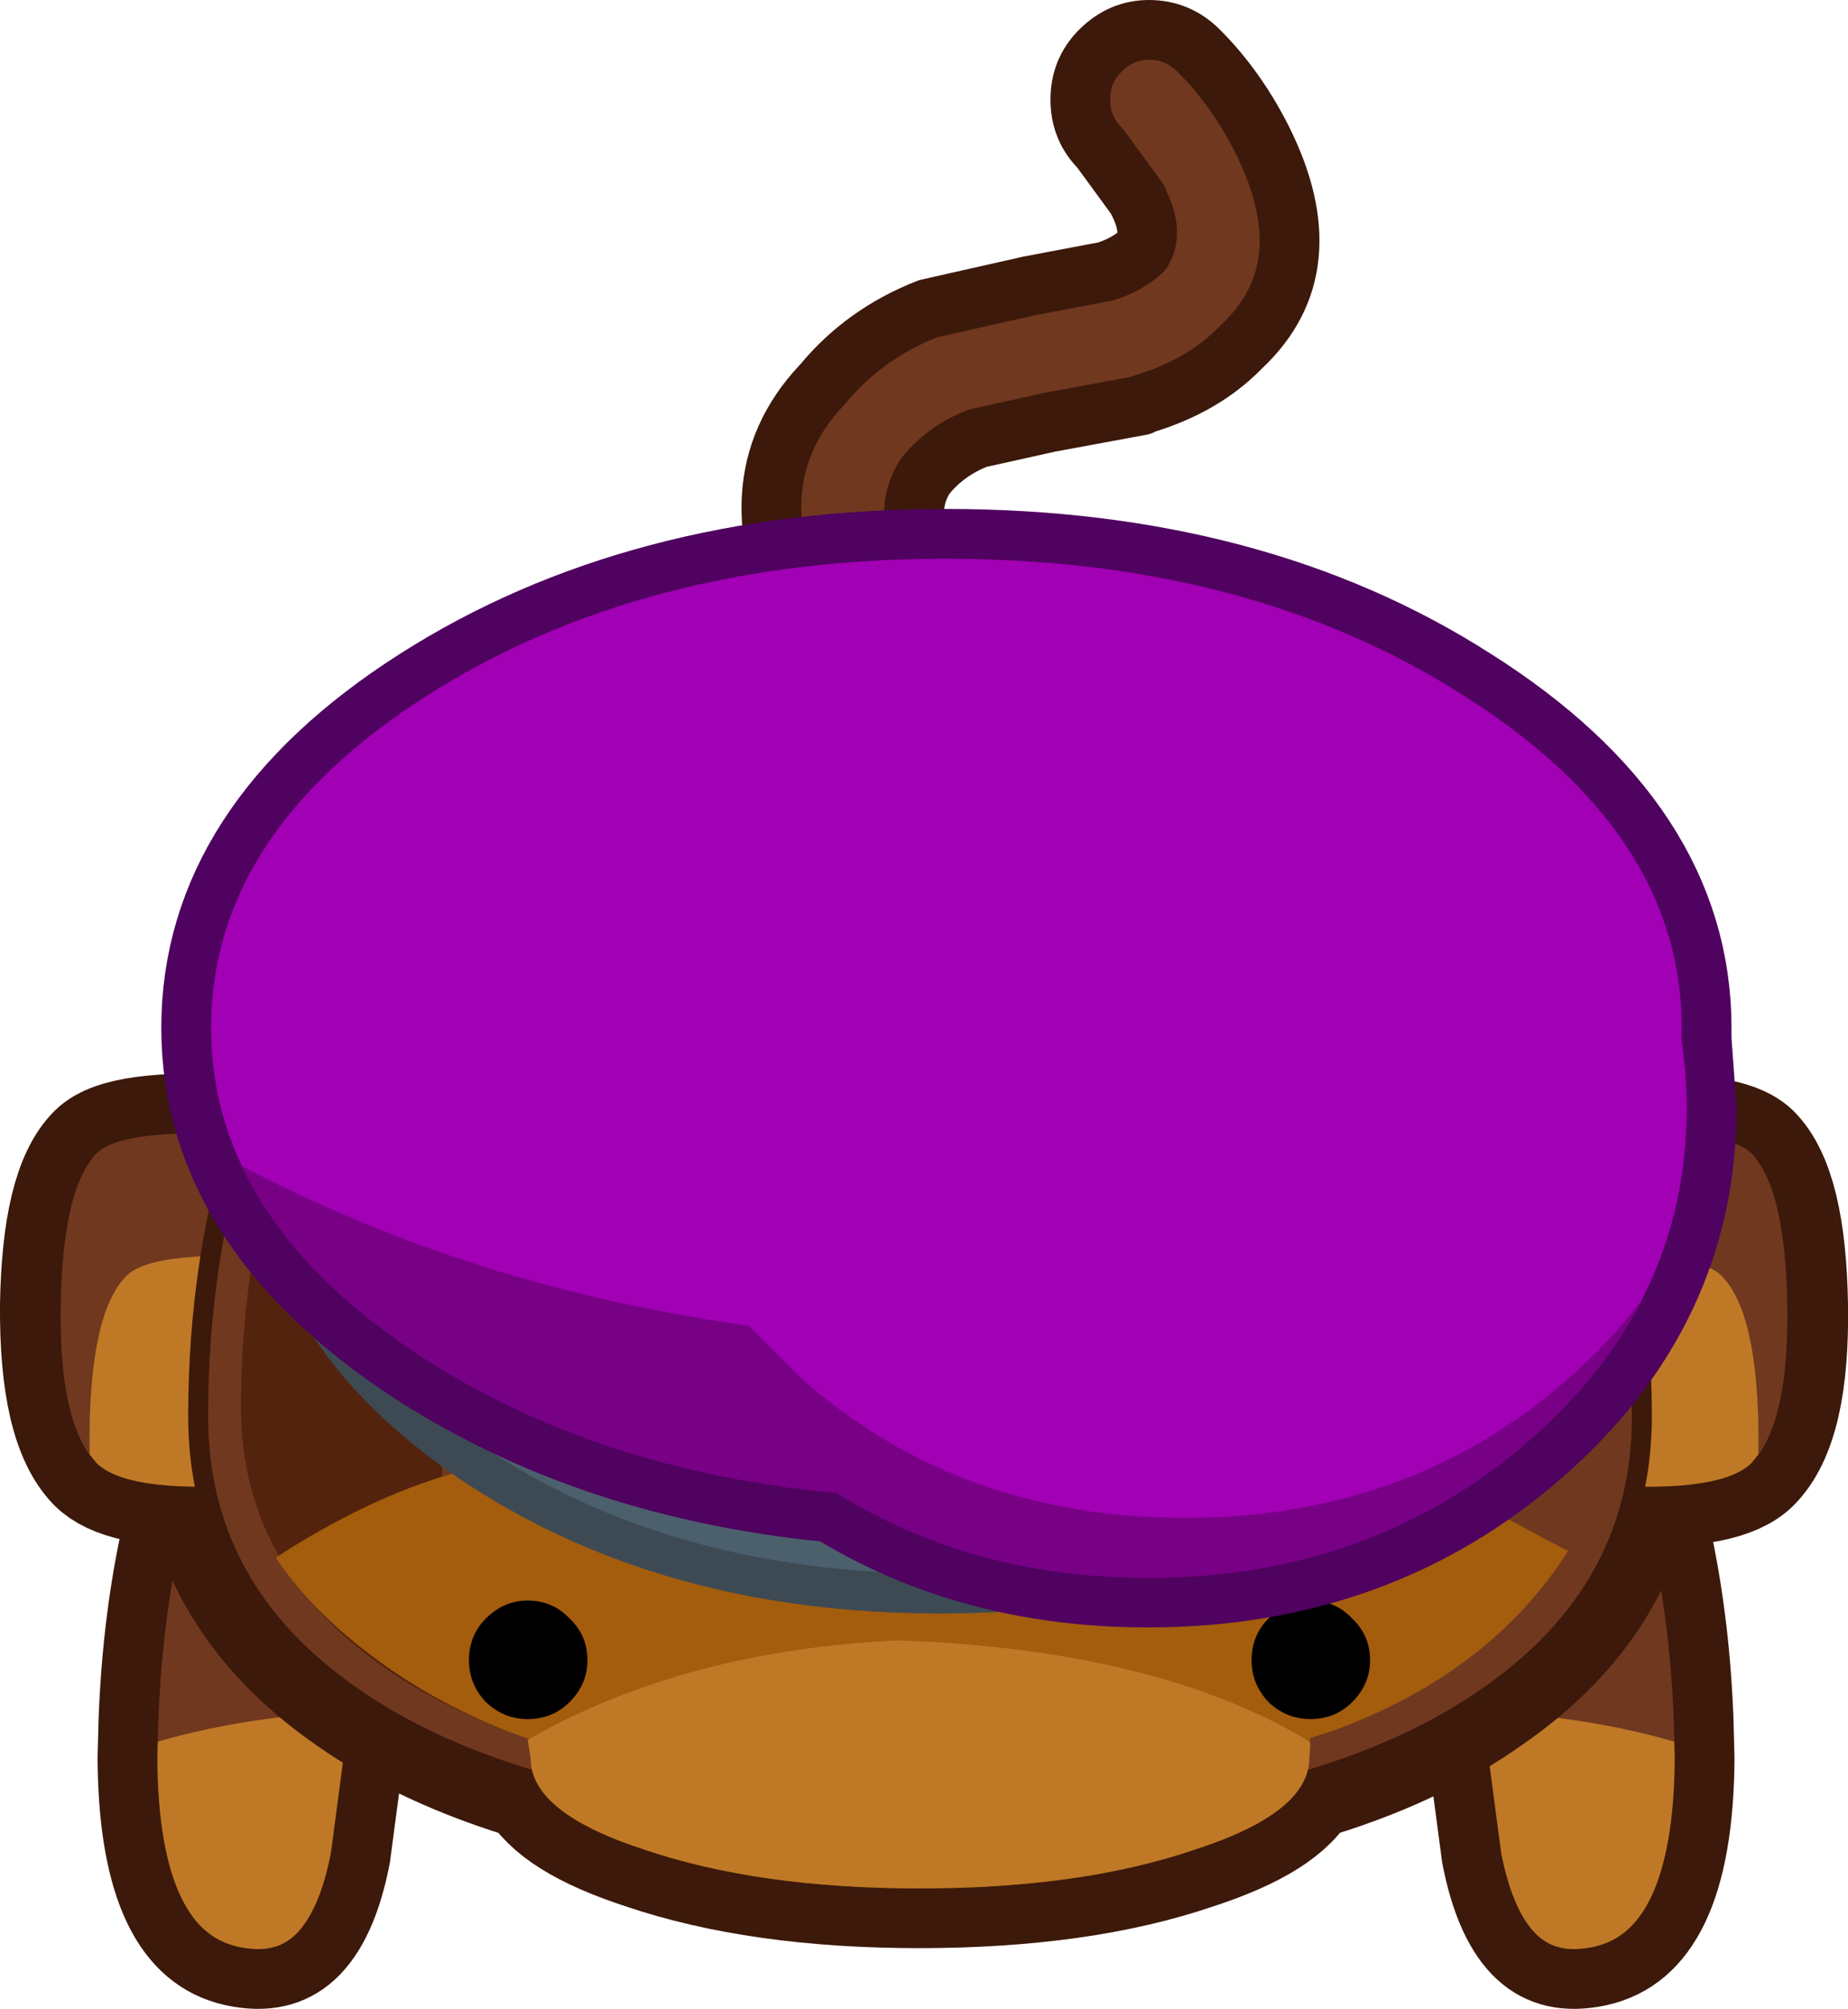 <?xml version="1.0" encoding="UTF-8" standalone="no"?>
<svg xmlns:xlink="http://www.w3.org/1999/xlink" height="100.85px" width="92.8px" xmlns="http://www.w3.org/2000/svg">
  <g transform="matrix(1.0, 0.0, 0.0, 1.0, 46.4, 48.15)">
    <path d="M13.8 -45.6 Q15.65 -43.75 16.95 -41.2 20.2 -34.75 15.95 -30.75 L15.9 -30.7 Q14.0 -28.75 10.95 -27.85 L10.9 -27.8 6.3 -26.95 2.7 -26.15 Q1.15 -25.55 0.15 -24.35 L0.1 -24.3 Q-1.2 -22.4 0.3 -19.5 L0.3 -19.45 2.1 -16.85 3.25 -15.5 Q4.15 -14.45 4.05 -13.0 3.95 -11.55 2.9 -10.6 1.8 -9.7 0.35 -9.8 -1.05 -9.9 -2.0 -10.95 L-3.15 -12.3 -3.2 -12.4 Q-4.75 -14.25 -5.8 -16.15 L-5.85 -16.2 Q-9.8 -23.85 -5.15 -28.8 L-5.1 -28.85 Q-3.0 -31.4 0.2 -32.65 L5.3 -33.8 9.0 -34.5 9.05 -34.5 Q10.2 -34.85 10.95 -35.55 11.55 -36.5 10.75 -38.05 L10.75 -38.1 8.85 -40.7 Q7.85 -41.7 7.85 -43.15 7.85 -44.6 8.85 -45.6 9.9 -46.65 11.3 -46.65 12.75 -46.65 13.8 -45.6" fill="#70381f" fill-rule="evenodd" stroke="none"/>
    <path d="M13.8 -45.6 Q12.75 -46.65 11.3 -46.65 9.9 -46.65 8.85 -45.6 7.85 -44.6 7.85 -43.15 7.85 -41.7 8.85 -40.7 L10.75 -38.1 10.75 -38.05 Q11.55 -36.5 10.95 -35.55 10.2 -34.85 9.05 -34.5 L9.0 -34.5 5.3 -33.8 0.2 -32.65 Q-3.0 -31.4 -5.1 -28.85 L-5.15 -28.8 Q-9.8 -23.85 -5.85 -16.2 L-5.8 -16.15 Q-4.75 -14.25 -3.2 -12.4 L-3.15 -12.3 -2.0 -10.95 Q-1.05 -9.9 0.35 -9.8 1.8 -9.7 2.9 -10.6 3.95 -11.55 4.05 -13.0 4.15 -14.45 3.25 -15.5 L2.1 -16.85 0.3 -19.45 0.3 -19.5 Q-1.2 -22.4 0.1 -24.3 L0.15 -24.35 Q1.15 -25.55 2.7 -26.15 L6.3 -26.95 10.9 -27.8 10.95 -27.85 Q14.0 -28.75 15.9 -30.7 L15.95 -30.75 Q20.2 -34.75 16.95 -41.2 15.65 -43.75 13.8 -45.6 Z" fill="none" stroke="#3c190a" stroke-linecap="round" stroke-linejoin="round" stroke-width="3.0"/>
    <path d="M-36.2 21.15 Q-34.3 16.75 -27.25 10.0 L-20.5 4.1 -13.8 12.55 -17.95 18.55 Q-22.75 25.6 -25.25 31.0 -26.45 33.6 -27.15 38.05 L-28.05 44.85 Q-29.4 51.9 -34.5 50.8 -40.2 49.55 -39.7 37.95 -39.35 28.5 -36.2 21.15" fill="#bf7926" fill-rule="evenodd" stroke="none"/>
    <path d="M-35.95 20.9 Q-34.05 16.5 -27.0 9.8 L-20.25 3.9 -13.55 12.35 -17.7 18.3 Q-22.5 25.35 -25.0 30.75 -26.2 33.3 -26.85 37.7 -34.0 37.8 -39.5 39.6 L-39.45 37.7 Q-39.1 28.25 -35.95 20.9" fill="#70381f" fill-rule="evenodd" stroke="none"/>
    <path d="M-27.5 10.25 Q-34.55 17.0 -36.45 21.4 -39.6 28.75 -39.95 38.2 L-40.0 40.1 Q-39.95 49.9 -34.75 51.05 -29.65 52.15 -28.3 45.1 L-27.4 38.3 -27.35 38.2 -27.0 36.25 -26.6 34.45 -25.5 31.25 Q-23.0 25.85 -18.2 18.8 L-14.05 12.8 -20.75 4.35 -27.5 10.25 Z" fill="none" stroke="#3c190a" stroke-linecap="round" stroke-linejoin="round" stroke-width="3.0"/>
    <path d="M35.4 21.15 Q33.5 16.75 26.45 10.0 L19.7 4.1 13.0 12.55 17.15 18.55 Q21.95 25.6 24.45 31.0 25.65 33.6 26.35 38.05 L27.25 44.85 Q28.6 51.9 33.7 50.8 39.4 49.55 38.9 37.95 38.55 28.5 35.4 21.15" fill="#bf7926" fill-rule="evenodd" stroke="none"/>
    <path d="M35.15 20.9 Q33.25 16.5 26.2 9.8 L19.45 3.9 12.75 12.35 16.9 18.3 Q21.7 25.35 24.2 30.75 25.4 33.3 26.05 37.7 33.2 37.8 38.7 39.6 L38.65 37.7 Q38.3 28.25 35.15 20.9" fill="#70381f" fill-rule="evenodd" stroke="none"/>
    <path d="M26.7 10.25 Q33.75 17.0 35.65 21.4 38.8 28.75 39.15 38.2 L39.2 40.1 Q39.15 49.9 33.95 51.05 28.85 52.15 27.5 45.1 L26.6 38.3 26.55 38.2 26.2 36.25 25.8 34.45 24.7 31.25 Q22.2 25.85 17.4 18.8 L13.25 12.8 19.95 4.35 26.7 10.25 Z" fill="none" stroke="#3c190a" stroke-linecap="round" stroke-linejoin="round" stroke-width="3.0"/>
    <path d="M-41.55 9.75 Q-40.3 8.5 -34.5 8.8 L-34.15 7.95 Q-31.6 0.15 -26.55 -4.9 -21.3 -10.15 -14.45 -12.85 -7.85 -15.5 -0.25 -15.5 7.35 -15.5 14.0 -12.85 20.8 -10.15 26.05 -4.9 31.1 0.15 33.7 7.95 L33.95 8.85 Q40.2 8.45 41.55 9.75 43.3 11.5 43.4 17.35 43.5 23.35 41.55 25.3 40.25 26.6 35.65 26.5 34.4 32.8 28.3 37.0 24.5 39.7 19.0 41.3 18.05 43.25 13.6 44.7 7.9 46.65 -0.25 46.65 -8.3 46.65 -14.05 44.7 -18.5 43.25 -19.5 41.3 -24.95 39.7 -28.8 37.0 -34.85 32.8 -36.15 26.5 -40.3 26.55 -41.55 25.3 -43.45 23.35 -43.4 17.35 -43.3 11.5 -41.55 9.75 Z" fill="none" stroke="#3c190a" stroke-linecap="round" stroke-linejoin="round" stroke-width="6.0"/>
    <path d="M32.9 8.9 L26.0 9.75 26.0 25.3 32.75 26.3 Q39.85 26.95 41.55 25.3 43.45 23.35 43.35 17.35 43.25 11.5 41.55 9.75 40.1 8.35 32.9 8.9" fill="#70381f" fill-rule="evenodd" stroke="none"/>
    <path d="M-32.9 8.9 L-26.0 9.75 -26.0 25.3 -32.75 26.3 Q-39.85 26.95 -41.55 25.3 -43.45 23.35 -43.35 17.35 -43.25 11.5 -41.55 9.75 -40.1 8.35 -32.9 8.9" fill="#70381f" fill-rule="evenodd" stroke="none"/>
    <path d="M41.9 24.85 L41.9 23.5 Q41.8 17.65 40.05 15.9 38.65 14.5 31.45 15.05 L26.0 15.65 26.0 25.3 32.75 26.3 Q39.85 26.95 41.55 25.3 L41.9 24.85" fill="#bf7926" fill-rule="evenodd" stroke="none"/>
    <path d="M-31.45 15.05 L-26.0 15.65 -26.0 25.3 -32.75 26.3 Q-39.85 26.95 -41.55 25.3 L-41.9 24.85 -41.9 23.5 Q-41.8 17.65 -40.05 15.9 -38.65 14.5 -31.45 15.05" fill="#bf7926" fill-rule="evenodd" stroke="none"/>
    <path d="M14.05 -12.85 Q20.85 -10.15 26.1 -4.9 31.15 0.15 33.75 7.95 36.05 14.95 36.05 22.95 36.05 31.65 28.35 37.0 18.95 43.6 -0.2 43.6 -19.35 43.6 -28.75 37.0 -36.45 31.65 -36.45 22.95 -36.45 14.95 -34.15 7.95 -31.55 0.15 -26.5 -4.9 -21.25 -10.15 -14.45 -12.85 -7.8 -15.5 -0.2 -15.5 7.4 -15.5 14.05 -12.85" fill="#70381f" fill-rule="evenodd" stroke="none"/>
    <path d="M14.05 -12.85 Q7.4 -15.5 -0.2 -15.5 -7.8 -15.5 -14.45 -12.85 -21.25 -10.15 -26.5 -4.9 -31.55 0.15 -34.15 7.95 -36.45 14.95 -36.45 22.95 -36.45 31.65 -28.75 37.0 -19.35 43.6 -0.2 43.6 18.95 43.6 28.35 37.0 36.05 31.65 36.05 22.95 36.05 14.95 33.75 7.95 31.15 0.15 26.1 -4.9 20.85 -10.15 14.05 -12.85 Z" fill="none" stroke="#3c190a" stroke-linecap="round" stroke-linejoin="round" stroke-width="1.0"/>
    <path d="M-12.3 -11.6 Q-19.1 -9.05 -24.35 -4.05 -29.4 0.8 -32.0 8.2 -34.3 14.9 -34.3 22.5 -34.3 30.8 -26.6 35.9 -22.5 38.6 -16.55 40.15 -24.25 34.05 -24.25 24.2 -24.25 15.05 -21.95 7.1 -19.35 -1.75 -14.3 -7.5 -11.65 -10.55 -8.55 -12.8 L-12.3 -11.6" fill="#54230d" fill-rule="evenodd" stroke="none"/>
    <path d="M13.6 44.7 Q7.9 46.65 -0.2 46.65 -8.3 46.65 -14.05 44.7 -19.75 42.85 -19.75 40.15 L-19.85 39.15 -20.95 38.75 Q-24.85 37.2 -27.9 34.85 -30.8 32.65 -32.55 30.05 -30.9 28.95 -28.85 27.9 -24.75 25.8 -20.95 25.25 -17.35 24.7 -10.45 27.0 -2.9 29.5 -0.2 29.5 2.65 29.5 10.05 26.95 16.85 24.6 20.5 25.1 24.2 25.65 28.5 27.65 32.15 29.65 32.35 29.7 28.45 35.85 20.5 38.75 L19.4 39.1 19.3 40.15 Q19.3 42.85 13.6 44.7" fill="#a35d0d" fill-rule="evenodd" stroke="none"/>
    <path d="M17.3 33.1 Q16.45 33.95 16.45 35.2 16.45 36.4 17.3 37.3 18.2 38.15 19.4 38.15 20.65 38.15 21.5 37.3 22.4 36.4 22.4 35.2 22.4 33.95 21.5 33.1 20.65 32.2 19.4 32.2 18.2 32.2 17.3 33.1" fill="#000000" fill-rule="evenodd" stroke="none"/>
    <path d="M-22.0 33.1 Q-22.85 33.95 -22.85 35.2 -22.85 36.4 -22.0 37.3 -21.1 38.15 -19.9 38.15 -18.65 38.15 -17.8 37.3 -16.9 36.4 -16.9 35.2 -16.9 33.95 -17.8 33.1 -18.65 32.2 -19.9 32.2 -21.1 32.2 -22.0 33.1" fill="#000000" fill-rule="evenodd" stroke="none"/>
    <path d="M-1.3 34.2 Q11.5 34.65 19.15 39.15 L19.4 39.35 19.4 39.4 19.35 40.1 Q19.35 42.85 13.6 44.7 7.9 46.65 -0.25 46.65 -8.3 46.65 -14.05 44.7 -19.75 42.85 -19.75 40.1 L-19.9 39.2 -19.65 39.05 Q-11.9 34.7 -1.3 34.2" fill="#bf7926" fill-rule="evenodd" stroke="none"/>
    <path d="M23.8 -6.75 Q33.4 -0.3 33.4 8.8 33.4 17.9 23.8 24.4 14.3 30.85 0.8 30.85 -12.7 30.85 -22.25 24.4 -31.75 17.9 -31.75 8.8 -31.75 -0.3 -22.25 -6.75 -12.7 -13.25 0.8 -13.25 14.3 -13.25 23.8 -6.75 Z" fill="none" stroke="#3d4a54" stroke-linecap="round" stroke-linejoin="round" stroke-width="4.0"/>
    <path d="M23.8 -6.75 Q33.4 -0.3 33.4 8.8 33.4 17.9 23.8 24.4 14.3 30.85 0.8 30.85 -12.7 30.85 -22.25 24.4 -31.75 17.9 -31.75 8.8 -31.75 -0.3 -22.25 -6.75 -12.7 -13.25 0.8 -13.25 14.3 -13.25 23.8 -6.75" fill="#4c5f6d" fill-rule="evenodd" stroke="none"/>
    <path d="M38.05 4.05 L38.3 7.5 Q38.3 17.25 30.4 24.15 22.5 31.05 11.25 31.05 2.4 31.05 -4.4 26.8 -16.2 25.7 -25.0 20.1 -35.8 13.15 -35.8 3.45 -35.8 -6.3 -25.0 -13.2 -14.2 -20.1 1.1 -20.1 16.4 -20.1 27.15 -13.2 38.05 -6.3 38.05 3.45 L38.05 4.05 Z" fill="none" stroke="#4f025f" stroke-linecap="round" stroke-linejoin="round" stroke-width="5.0"/>
    <path d="M27.15 -13.2 Q38.05 -6.3 38.05 3.45 38.05 13.15 27.15 20.1 16.4 27.0 1.1 27.0 -14.2 27.0 -25.0 20.1 -35.8 13.15 -35.8 3.45 -35.8 -6.3 -25.0 -13.2 -14.2 -20.1 1.1 -20.1 16.4 -20.1 27.15 -13.2" fill="#a100b4" fill-rule="evenodd" stroke="none"/>
    <path d="M-7.9 -9.15 Q0.0 -16.0 11.25 -16.0 22.5 -16.0 30.4 -9.15 38.3 -2.25 38.3 7.5 38.3 17.25 30.4 24.15 22.5 31.05 11.25 31.05 0.0 31.05 -7.9 24.15 -15.8 17.25 -15.8 7.5 -15.8 -2.25 -7.9 -9.15" fill="#a100b4" fill-rule="evenodd" stroke="none"/>
    <path d="M30.4 24.15 Q22.5 31.05 11.25 31.05 2.4 31.05 -4.4 26.8 -16.2 25.7 -25.0 20.1 -31.75 15.75 -34.25 10.4 -22.6 16.5 -8.8 18.4 L-6.05 21.15 Q1.85 28.05 13.1 28.05 24.35 28.05 32.25 21.15 34.5 19.2 36.1 17.05 34.1 20.9 30.4 24.15" fill="#770085" fill-rule="evenodd" stroke="none"/>
  </g>
</svg>

